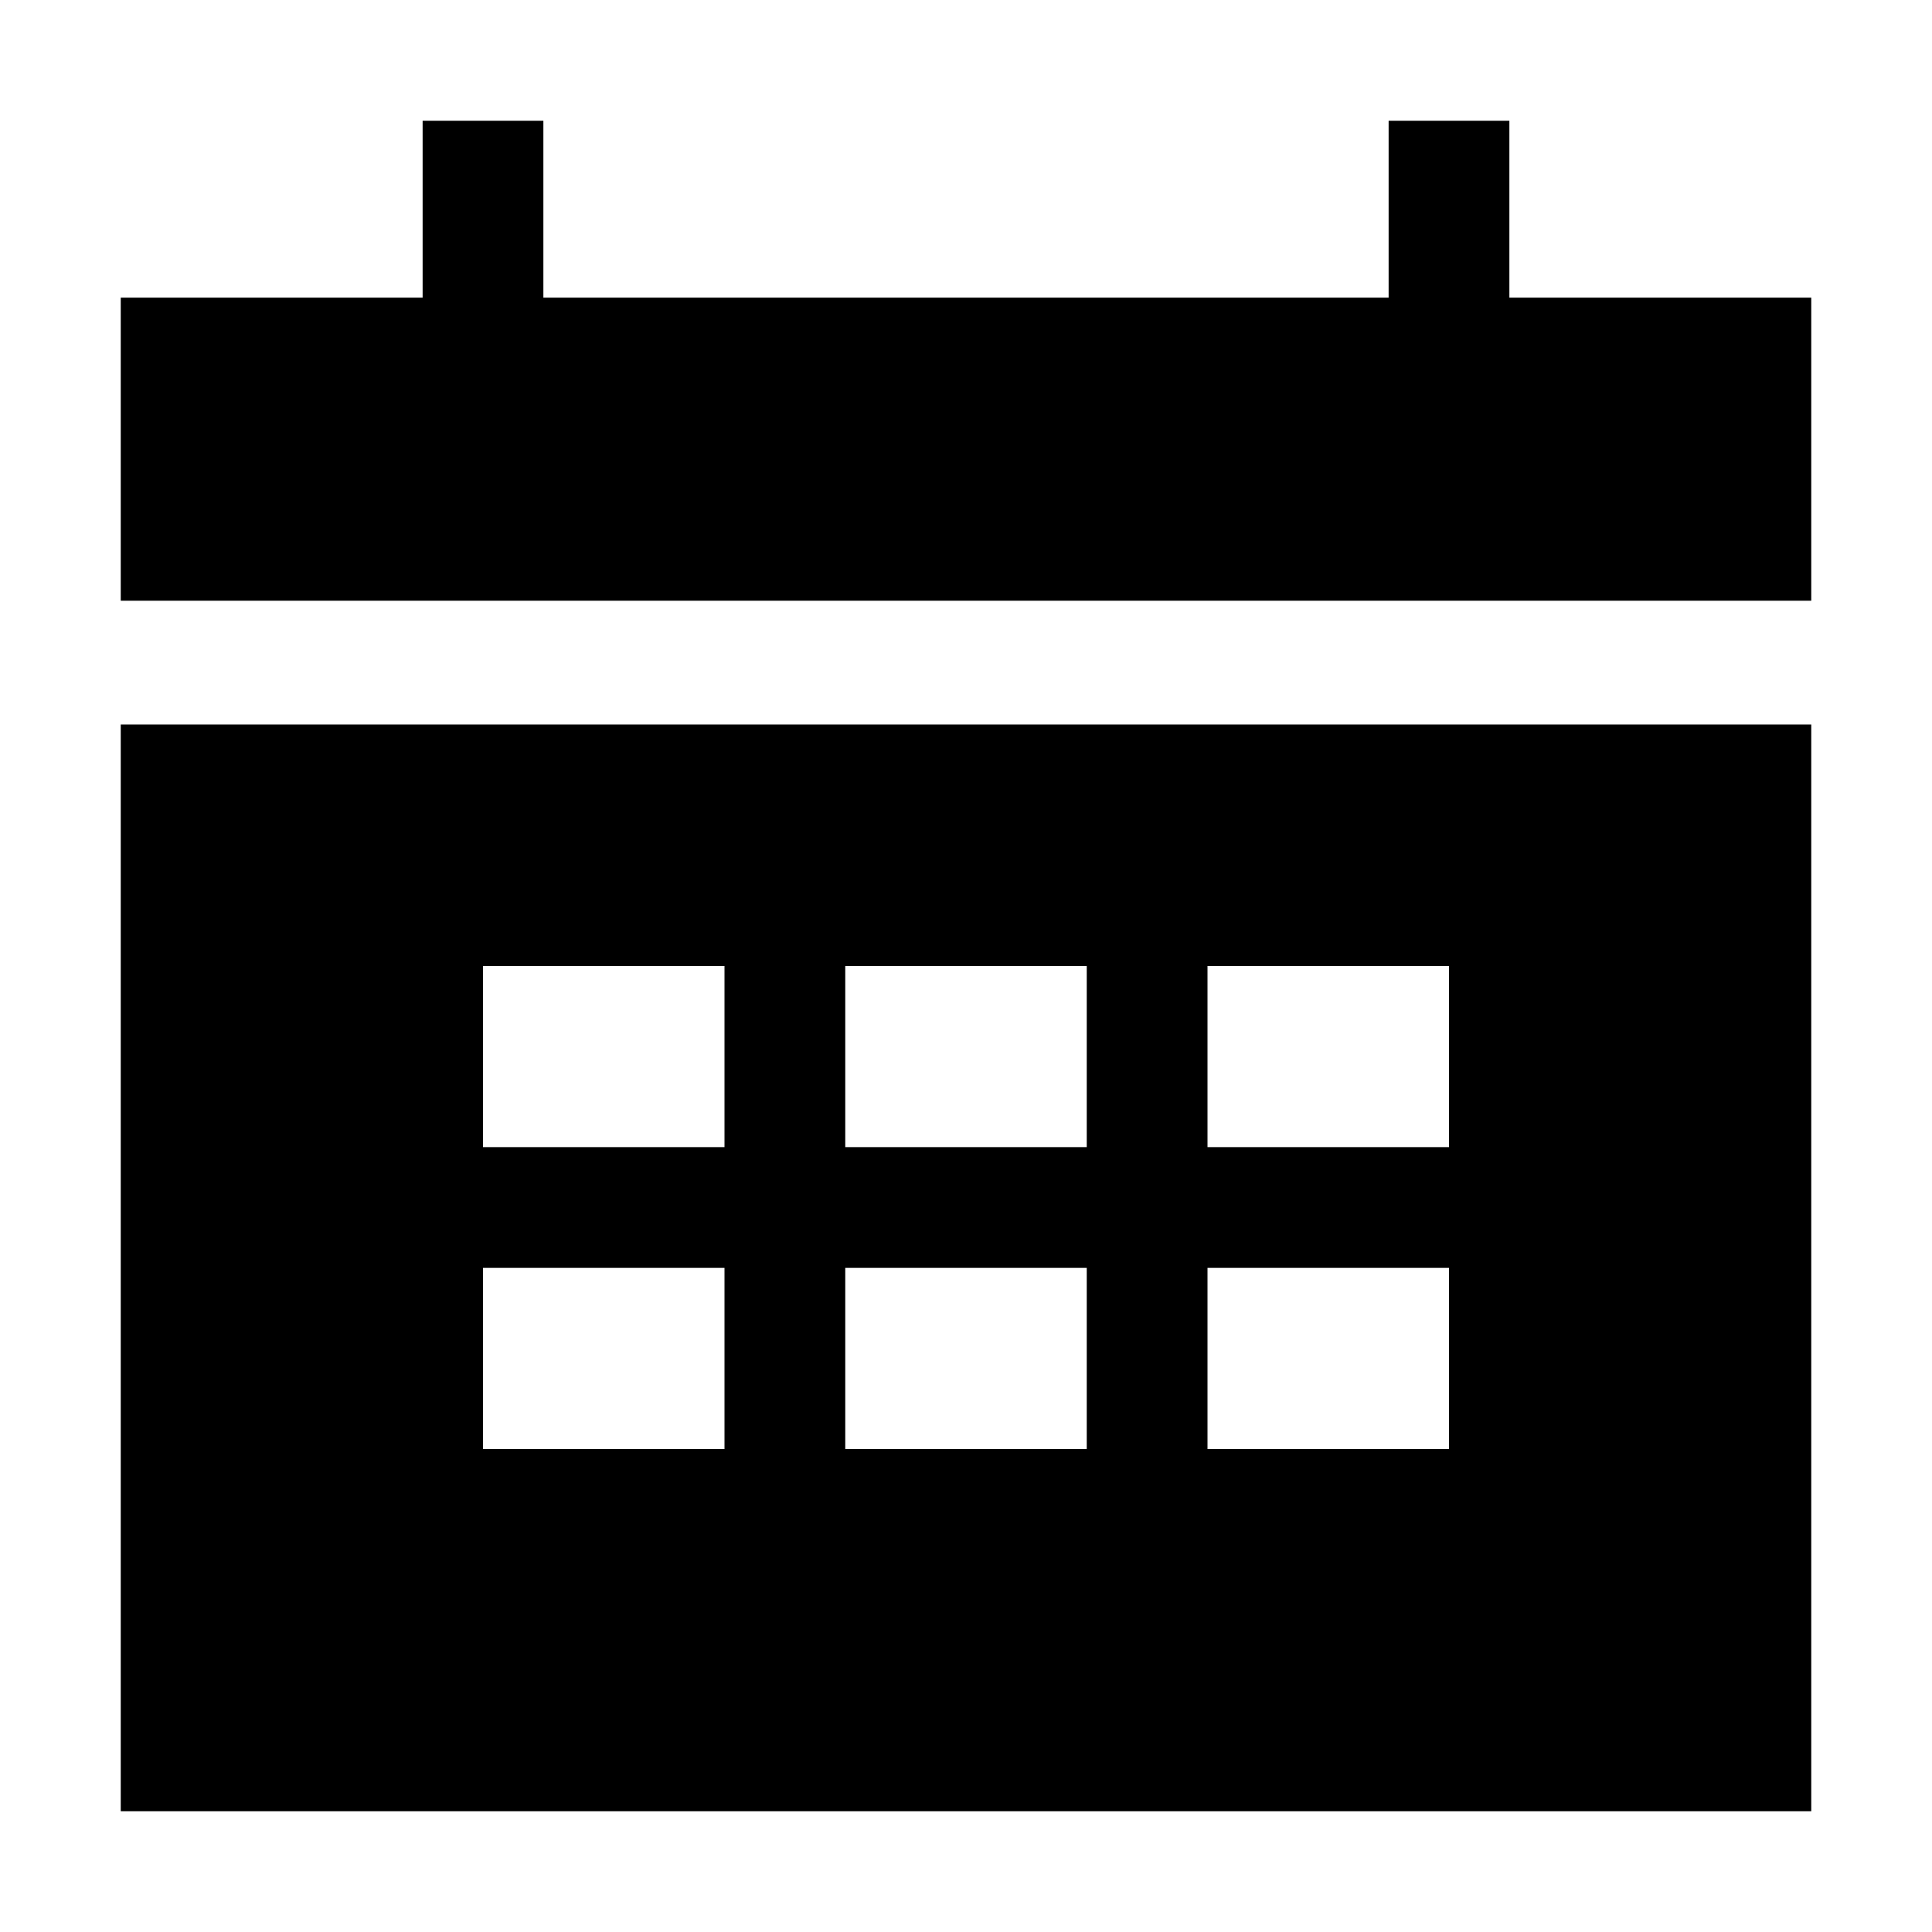 <svg id="Layer_1" data-name="Layer 1" xmlns="http://www.w3.org/2000/svg" viewBox="0 0 32 32"><defs><style>.cls-1{fill:none;}</style></defs><title>months</title><polygon points="25 4.93 25 2 23 2 23 4.93 9 4.93 9 2 7 2 7 4.93 2 4.93 2 9.95 30 9.95 30 4.93 25 4.93"/><path d="M2,12V30H30V12ZM12,24H8V21h4Zm0-5H8V16h4Zm6,5H14V21h4Zm0-5H14V16h4Zm6,5H20V21h4Zm0-5H20V16h4Z"/><rect class="cls-1" width="32" height="32"/></svg>